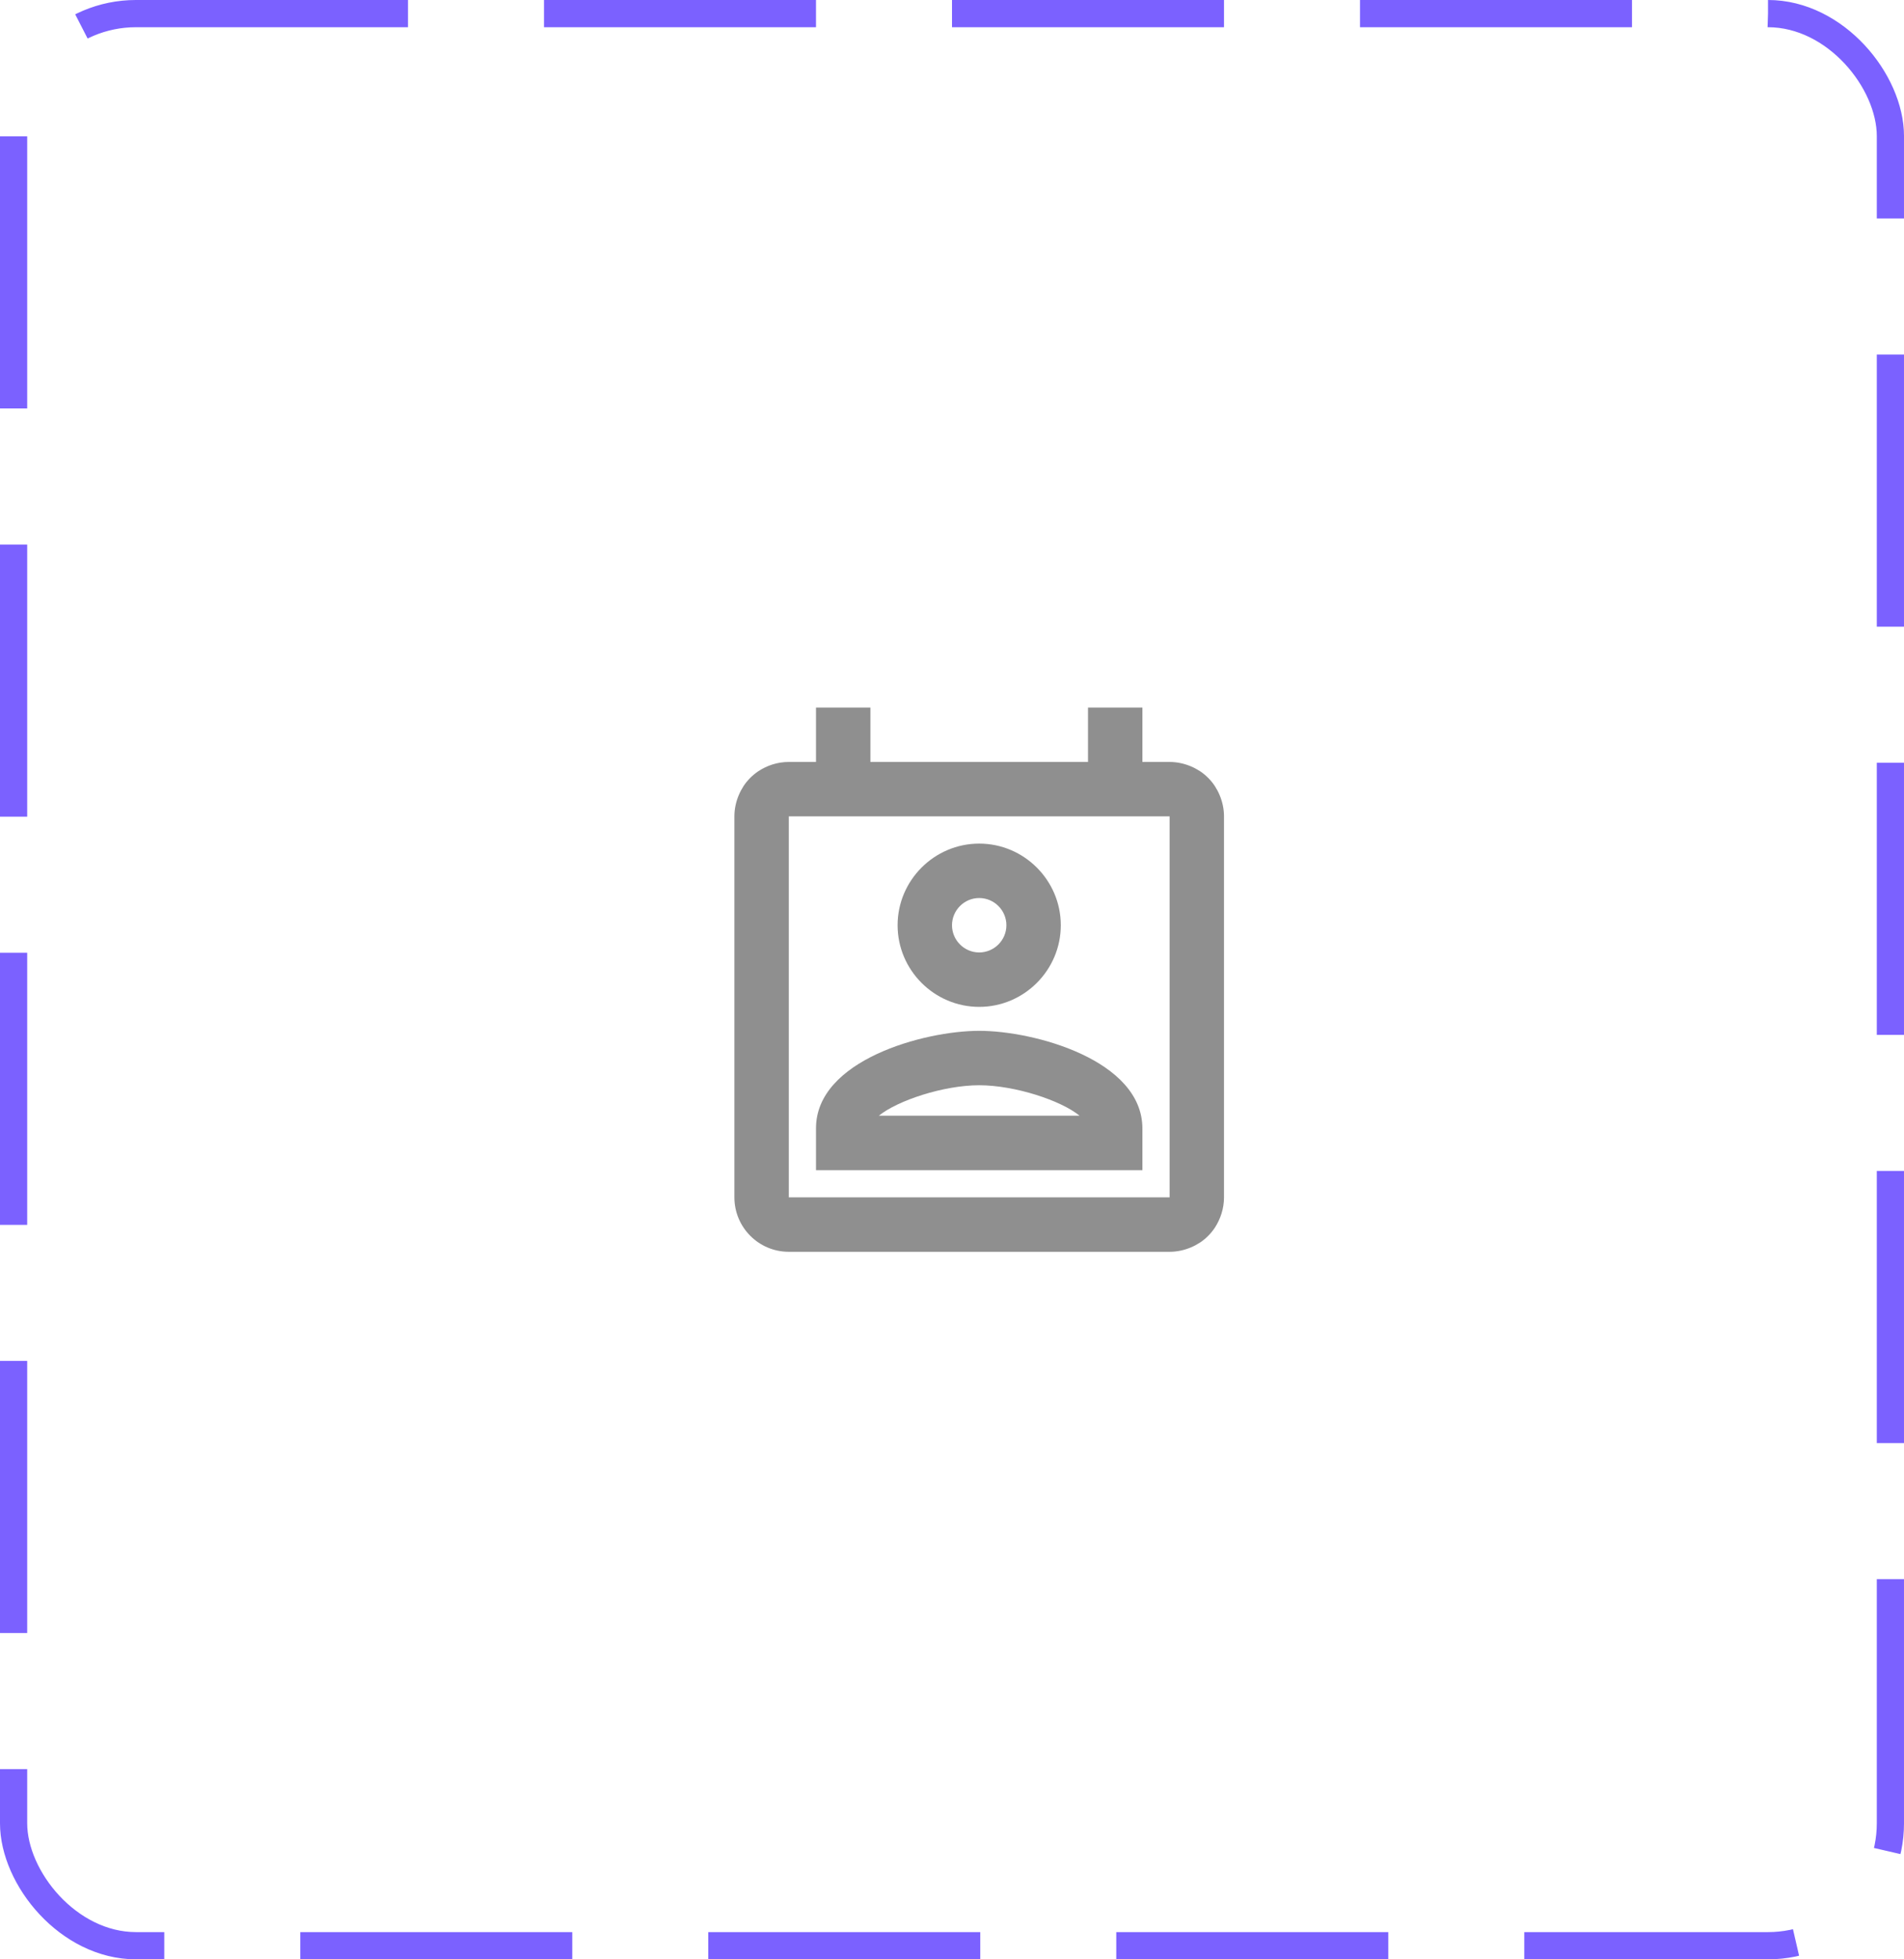 <svg width="70" height="72" viewBox="0 0 70 72" fill="none" xmlns="http://www.w3.org/2000/svg">
<rect x="0.5" y="0.5" width="69" height="71" rx="4.5" stroke="#7B61FF" stroke-dasharray="10 5"/>
<path d="M44.84 29.22C44.79 29.1 44.73 28.99 44.66 28.88C44.52 28.67 44.33 28.48 44.12 28.34C44.01 28.27 43.9 28.21 43.78 28.16C43.54 28.06 43.28 28 43 28H42V26H40V28H32V26H30V28H29C28.58 28 28.2 28.13 27.88 28.34C27.67 28.48 27.48 28.67 27.34 28.88C27.27 28.99 27.21 29.1 27.16 29.22C27.06 29.46 27 29.72 27 30V44C27 45.1 27.89 46 29 46H43C43.28 46 43.54 45.94 43.78 45.84C43.9 45.79 44.01 45.73 44.12 45.66C44.33 45.52 44.52 45.33 44.66 45.12C44.87 44.8 45 44.41 45 44V30C45 29.72 44.94 29.46 44.84 29.22ZM29 44V30H43V44H29ZM36 37.88C33.97 37.88 30 38.96 30 41.46V43H42V41.47C42 38.96 38.03 37.88 36 37.88ZM32.31 41C33 40.44 34.69 39.88 36 39.88C37.31 39.88 39.01 40.44 39.69 41H32.31ZM36 37C37.65 37 39 35.65 39 34C39 32.35 37.65 31 36 31C34.35 31 33 32.35 33 34C33 35.65 34.35 37 36 37ZM36 33C36.55 33 37 33.45 37 34C37 34.55 36.55 35 36 35C35.45 35 35 34.55 35 34C35 33.45 35.45 33 36 33Z" fill="#8F8F8F"/>
</svg>
